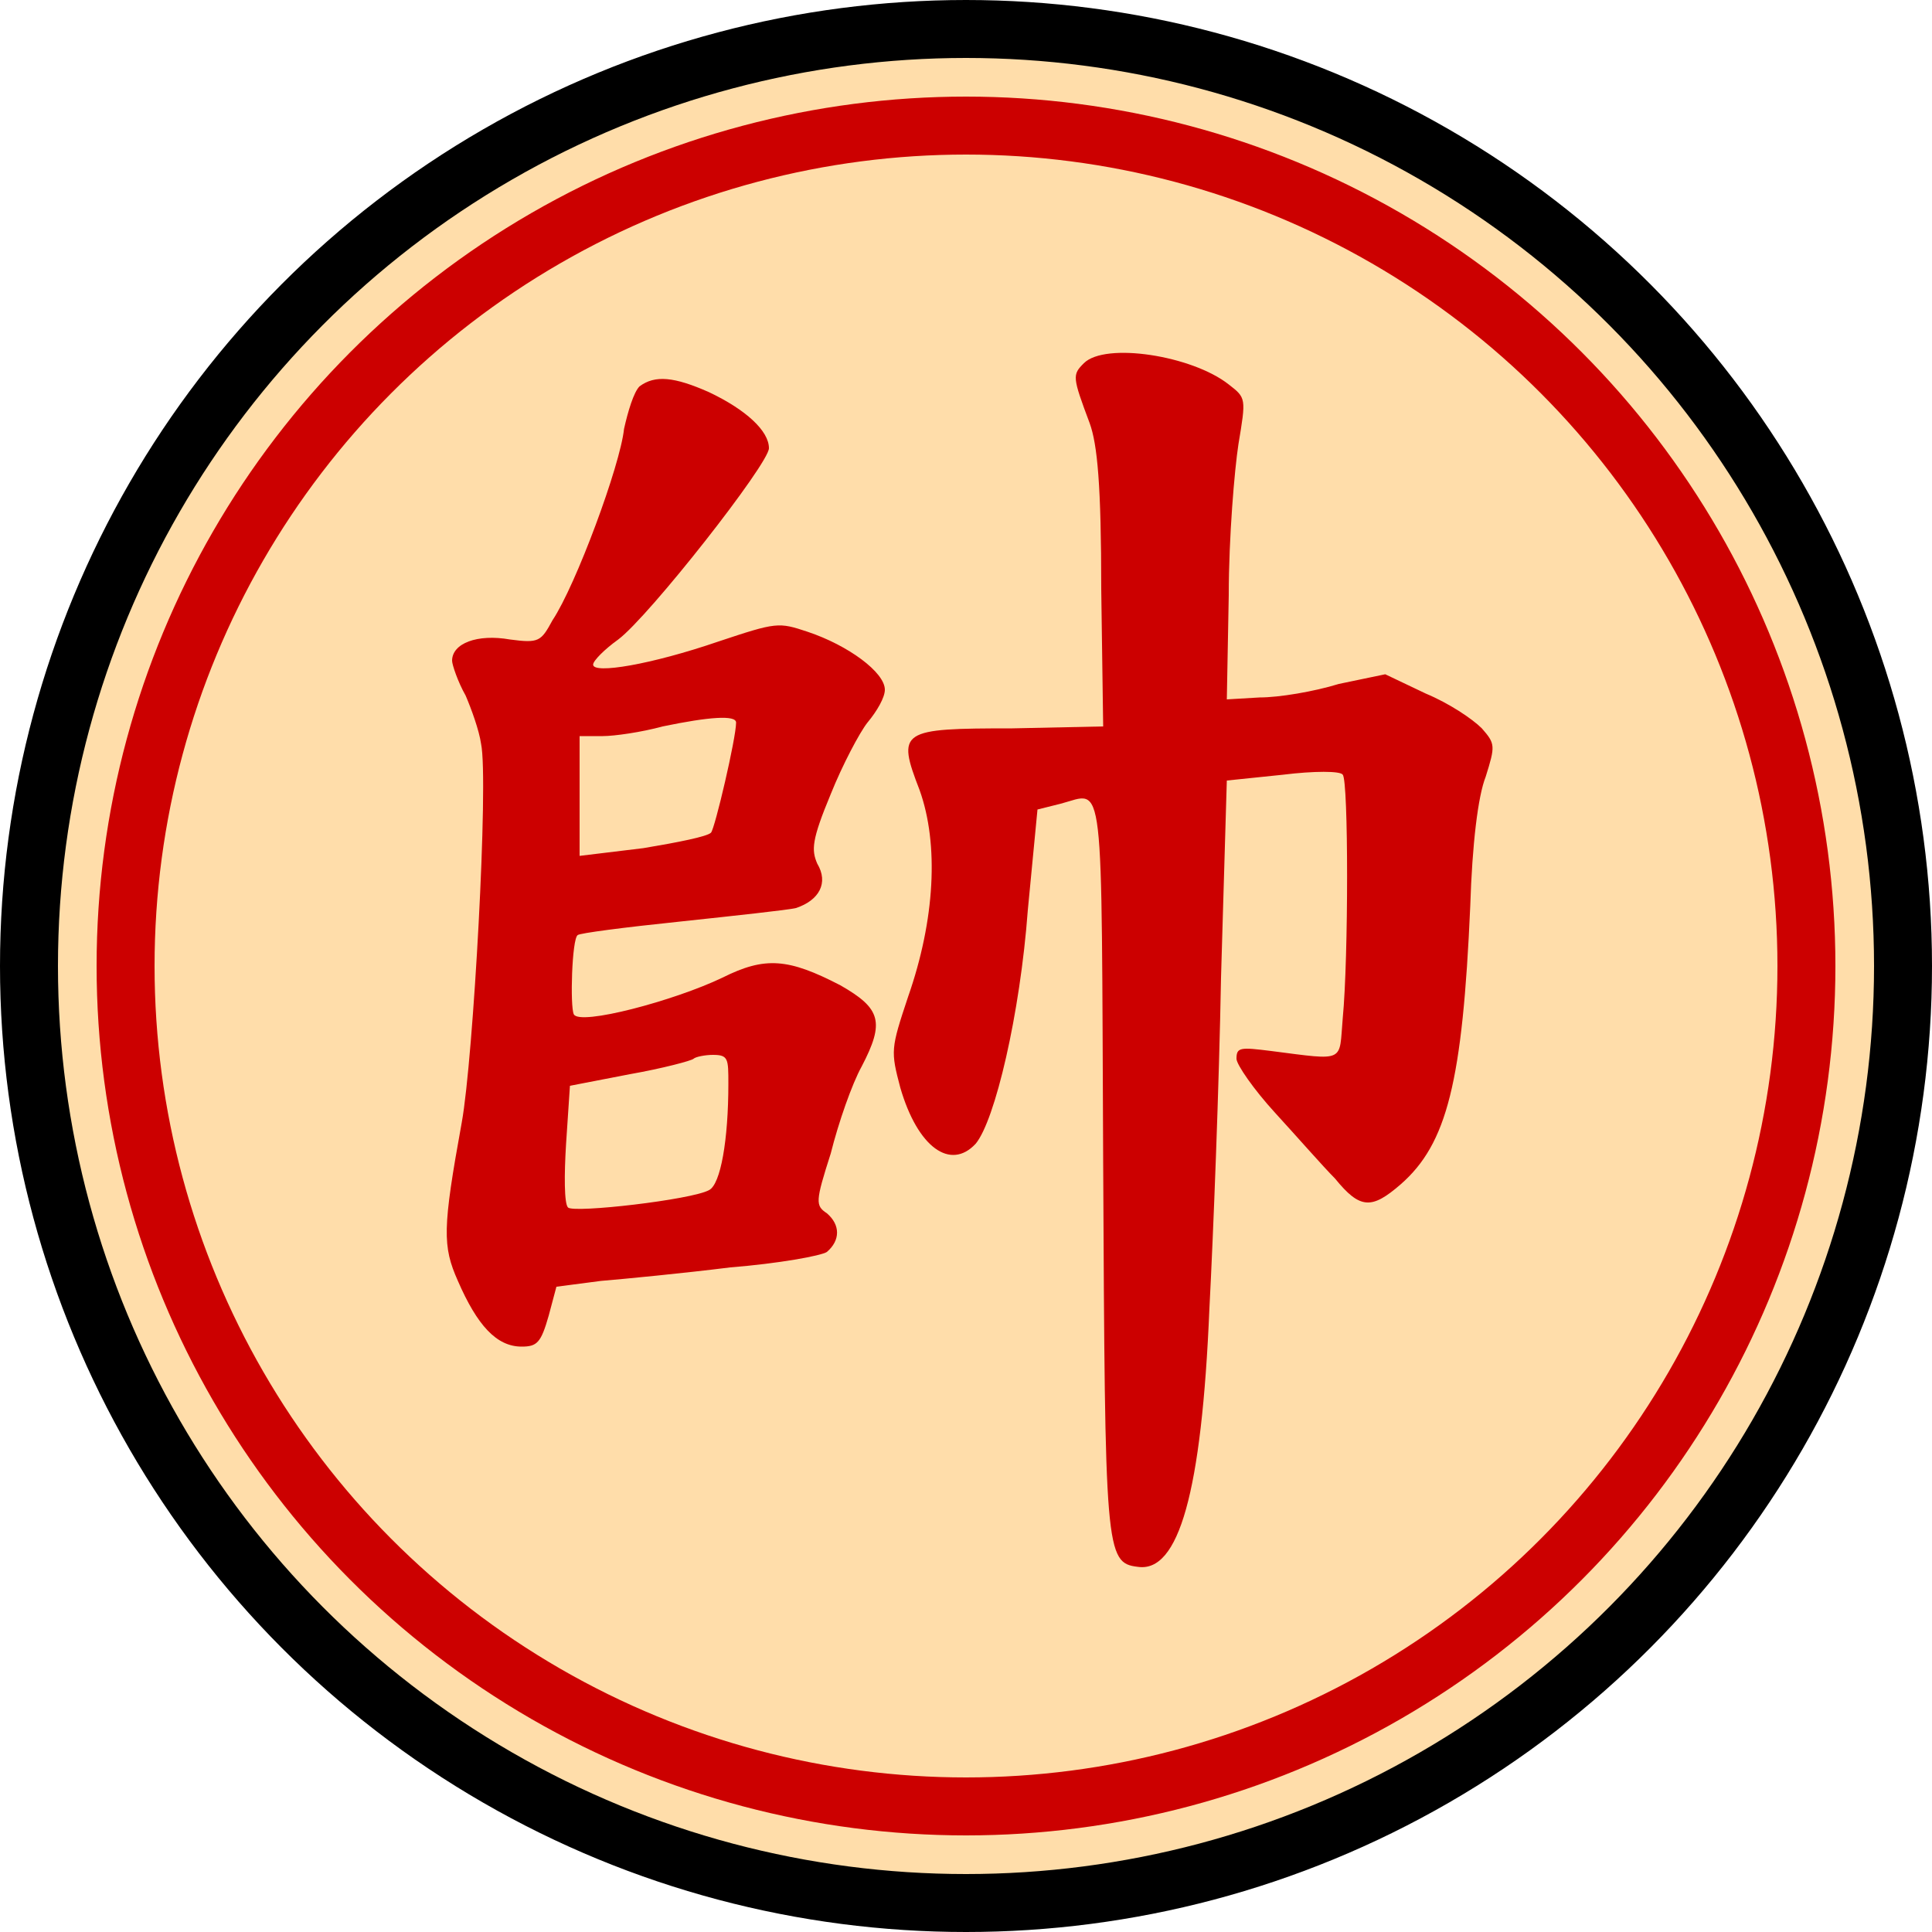<?xml version="1.0" encoding="UTF-8"?>
<svg width="100" height="100"
	xmlns="http://www.w3.org/2000/svg">
	<title>帥</title>
	<!-- 此字型為全字庫正楷體，中華民國國家發展委員會，CNS11643中文標準交換碼全字庫網站，https://www.cns11643.gov.tw/。 -->
	<circle r="48.5" cx="50" cy="50" stroke-width="3" stroke="#000" fill="#fda"/>
	<circle r="43.5" cx="50" cy="50" stroke-width="3" stroke="#c00" fill="none"/>
	<path transform="translate(15,14)" fill="#c00" d="M41.1 4.8 C40.5 5.4,40.5 5.5,41.4 7.9 C41.8 9.0,42.0 11.1,42.0 16.5 L42.1 23.6 37.4 23.7 C31.6 23.7,31.4 23.8,32.6 26.9 C33.6 29.7,33.4 33.6,32.0 37.6 C31.1 40.3,31.1 40.4,31.6 42.3 C32.5 45.4,34.2 46.6,35.5 45.2 C36.5 44.0,37.8 38.5,38.2 33.1 L38.7 27.9 39.9 27.6 C42.2 27.0,42.0 25.6,42.1 46.2 C42.2 66.3,42.2 66.9,43.9 67.1 C46.0 67.4,47.2 63.3,47.6 53.7 C47.8 49.9,48.1 42.2,48.2 36.6 L48.5 26.4 51.4 26.1 C53.0 25.9,54.4 25.9,54.5 26.1 C54.8 26.4,54.8 35.6,54.5 38.7 C54.3 41.0,54.7 40.9,50.8 40.4 C49.2 40.2,49.0 40.2,49.0 40.8 C49.0 41.1,49.9 42.4,51.0 43.6 C52.1 44.8,53.5 46.4,54.1 47.0 C55.4 48.6,56.0 48.6,57.5 47.3 C59.9 45.2,60.7 42.0,61.1 32.9 C61.2 29.7,61.5 27.2,61.9 26.2 C62.4 24.6,62.4 24.5,61.7 23.7 C61.2 23.2,60.0 22.4,58.8 21.9 L56.7 20.9 54.3 21.4 C53.0 21.8,51.2 22.1,50.2 22.1 L48.5 22.2 48.6 16.8 C48.6 13.8,48.9 10.3,49.1 9.0 C49.5 6.6,49.5 6.6,48.6 5.9 C46.7 4.4,42.2 3.7,41.1 4.8 M18.1 6.0 C17.8 6.3,17.5 7.3,17.3 8.2 C17.1 10.1,14.8 16.3,13.6 18.1 C13.0 19.2,12.9 19.3,11.4 19.1 C9.7 18.8,8.4 19.3,8.4 20.2 C8.4 20.4,8.7 21.3,9.1 22.0 C9.4 22.7,9.8 23.8,9.9 24.5 C10.3 26.4,9.5 40.8,8.9 44.1 C7.9 49.6,7.9 50.5,8.7 52.3 C9.7 54.6,10.7 55.7,12.0 55.7 C12.8 55.7,13.0 55.5,13.4 54.1 L13.8 52.6 16.1 52.3 C17.3 52.2,20.4 51.9,22.8 51.6 C25.3 51.4,27.5 51.0,27.8 50.8 C28.5 50.2,28.5 49.4,27.8 48.8 C27.2 48.4,27.2 48.2,28.0 45.7 C28.4 44.1,29.1 42.1,29.6 41.2 C30.8 38.9,30.6 38.2,28.5 37.0 C25.8 35.6,24.6 35.5,22.4 36.6 C19.9 37.8,15.0 39.1,14.7 38.5 C14.5 38.1,14.6 34.6,14.9 34.4 C15.0 34.3,17.3 34.0,20.2 33.7 C23.0 33.4,25.8 33.1,26.2 33.0 C27.4 32.6,27.9 31.7,27.3 30.7 C27.0 30.0,27.0 29.5,28.0 27.1 C28.6 25.6,29.5 23.9,29.9 23.4 C30.4 22.8,30.8 22.1,30.8 21.7 C30.8 20.8,28.9 19.4,26.8 18.7 C25.3 18.2,25.2 18.2,22.2 19.2 C18.7 20.4,15.7 20.9,15.7 20.4 C15.7 20.2,16.3 19.6,17.0 19.1 C18.6 17.9,24.8 10.0,24.8 9.2 C24.8 8.3,23.6 7.2,21.7 6.3 C19.9 5.5,18.9 5.4,18.1 6.0 M23.1 23.4 C23.1 24.2,22.0 28.9,21.8 29.1 C21.6 29.3,20.1 29.6,18.3 29.9 L15.0 30.3 15.0 27.2 L15.0 24.1 16.2 24.1 C16.8 24.1,18.2 23.9,19.3 23.6 C21.7 23.1,23.1 23.0,23.1 23.4 M22.7 42.1 C22.7 45.0,22.3 47.3,21.7 47.6 C20.8 48.1,14.7 48.8,14.4 48.5 C14.2 48.3,14.2 46.8,14.3 45.2 L14.5 42.2 17.6 41.6 C19.3 41.3,20.8 40.9,20.9 40.8 C21.0 40.7,21.5 40.6,21.9 40.6 C22.7 40.6,22.7 40.8,22.7 42.1 "/>
</svg>

